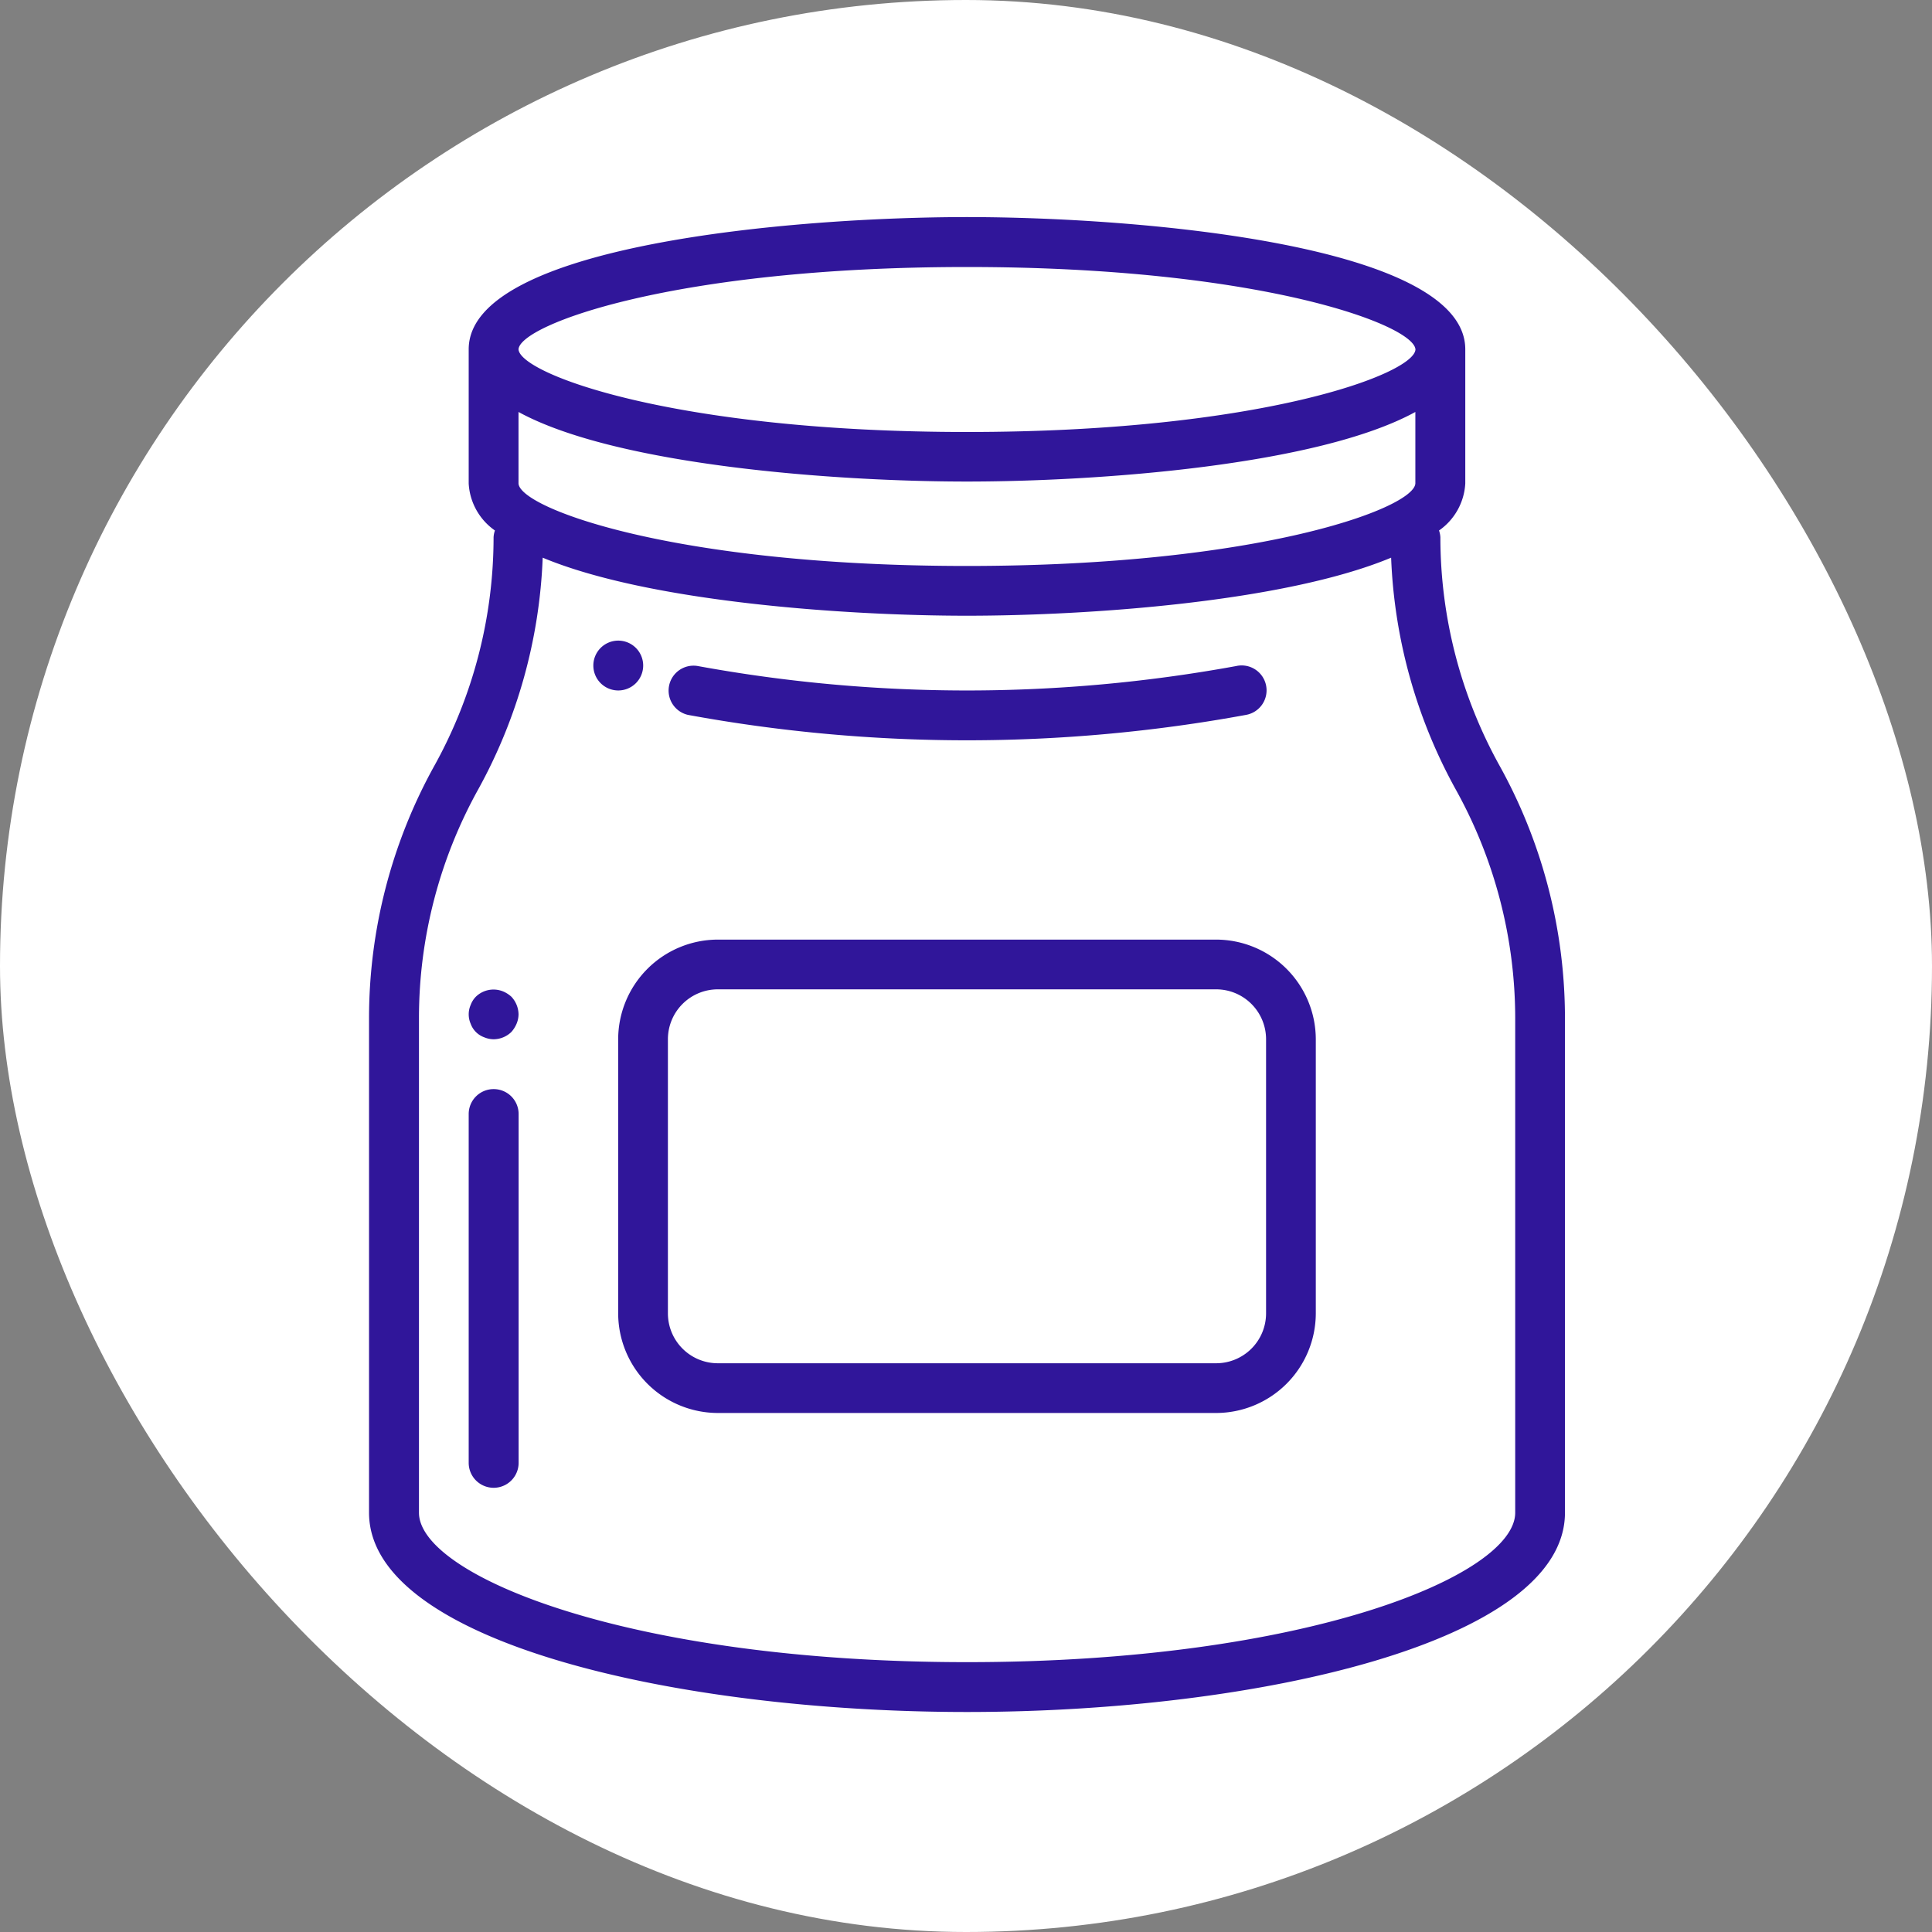 <svg xmlns="http://www.w3.org/2000/svg" width="89" height="89" viewBox="0 0 89 89">
  <rect x="0" y="0" width="89" height="89" fill="#808080" stroke="none"/>
  <g id="Grupo_1101853" data-name="Grupo 1101853" transform="translate(-475.052 -6706)">
    <rect id="Rectángulo_400898" data-name="Rectángulo 400898" width="89" height="89" rx="44.5" transform="translate(475.052 6706)" fill="#fff"/>
    <g id="tarro" transform="translate(492.052 6716)">
      <path id="Trazado_878245" data-name="Trazado 878245" d="M49.353,14.751a1.114,1.114,0,0,0-.063-.313A2.825,2.825,0,0,0,50.5,12.272V6.092C50.5,1.274,35.485,0,27.546,0S4.591,1.274,4.591,6.092v6.18A2.825,2.825,0,0,0,5.8,14.438a1.1,1.1,0,0,0-.063.313A21.71,21.71,0,0,1,3.014,25.267,24,24,0,0,0,0,36.9V59.683c0,5.964,14.192,9.182,27.546,9.182s27.546-3.218,27.546-9.182V36.9a24,24,0,0,0-3.014-11.63A21.713,21.713,0,0,1,49.353,14.751ZM6.886,12.272V8.978c4.511,2.467,14.625,3.205,20.66,3.205S43.694,11.446,48.2,8.978v3.294c-.061,1.135-7.164,3.8-20.659,3.8S6.948,13.408,6.886,12.272ZM27.546,2.3c13.48,0,20.59,2.661,20.659,3.8-.069,1.135-7.179,3.8-20.659,3.8S6.954,7.227,6.886,6.092C6.954,4.957,14.064,2.3,27.546,2.3ZM52.8,59.683c0,2.876-9.607,6.886-25.25,6.886S2.3,62.559,2.3,59.683V36.9A21.707,21.707,0,0,1,5.02,26.381,23.994,23.994,0,0,0,8,15.69c4.9,2.044,13.964,2.674,19.542,2.674s14.639-.63,19.542-2.674a24,24,0,0,0,2.984,10.691A21.713,21.713,0,0,1,52.8,36.9Zm0,0" fill="#30169a"/>
      <path id="Trazado_878246" data-name="Trazado 878246" d="M112.878,247.465H89.923a4.6,4.6,0,0,0-4.591,4.591v12.625a4.6,4.6,0,0,0,4.591,4.591h22.955a4.6,4.6,0,0,0,4.591-4.591V252.056A4.6,4.6,0,0,0,112.878,247.465Zm2.3,17.216a2.3,2.3,0,0,1-2.3,2.3H89.923a2.3,2.3,0,0,1-2.3-2.3V252.056a2.3,2.3,0,0,1,2.3-2.3h22.955a2.3,2.3,0,0,1,2.3,2.3Zm0,0" transform="translate(-73.855 -214.181)" fill="#30169a"/>
      <path id="Trazado_878247" data-name="Trazado 878247" d="M79.1,146.214a1.148,1.148,0,1,1-1.148-1.148A1.148,1.148,0,0,1,79.1,146.214Zm0,0" transform="translate(-66.471 -125.555)" fill="#30169a"/>
      <path id="Trazado_878248" data-name="Trazado 878248" d="M103.491,155.84a71.169,71.169,0,0,0,25.71,0,1.148,1.148,0,1,0-.459-2.249,68.891,68.891,0,0,1-24.791,0,1.148,1.148,0,0,0-.459,2.249Zm0,0" transform="translate(-88.8 -132.908)" fill="#30169a"/>
      <path id="Trazado_878249" data-name="Trazado 878249" d="M35.281,298.668a1.148,1.148,0,0,0-1.148,1.147v16.069a1.148,1.148,0,0,0,2.3,0V299.815A1.148,1.148,0,0,0,35.281,298.668Zm0,0" transform="translate(-29.542 -258.497)" fill="#30169a"/>
      <path id="Trazado_878250" data-name="Trazado 878250" d="M35.72,264.659a1.167,1.167,0,0,0-1.251.241,1.07,1.07,0,0,0-.241.379,1.086,1.086,0,0,0,0,.872,1.037,1.037,0,0,0,.62.62,1.15,1.15,0,0,0,.436.092,1.189,1.189,0,0,0,.815-.333,1.344,1.344,0,0,0,.241-.379,1.14,1.14,0,0,0,.092-.436,1.208,1.208,0,0,0-.333-.815A1.335,1.335,0,0,0,35.72,264.659Zm0,0" transform="translate(-29.545 -228.988)" fill="#30169a"/>
    </g>
  </g>
</svg>
